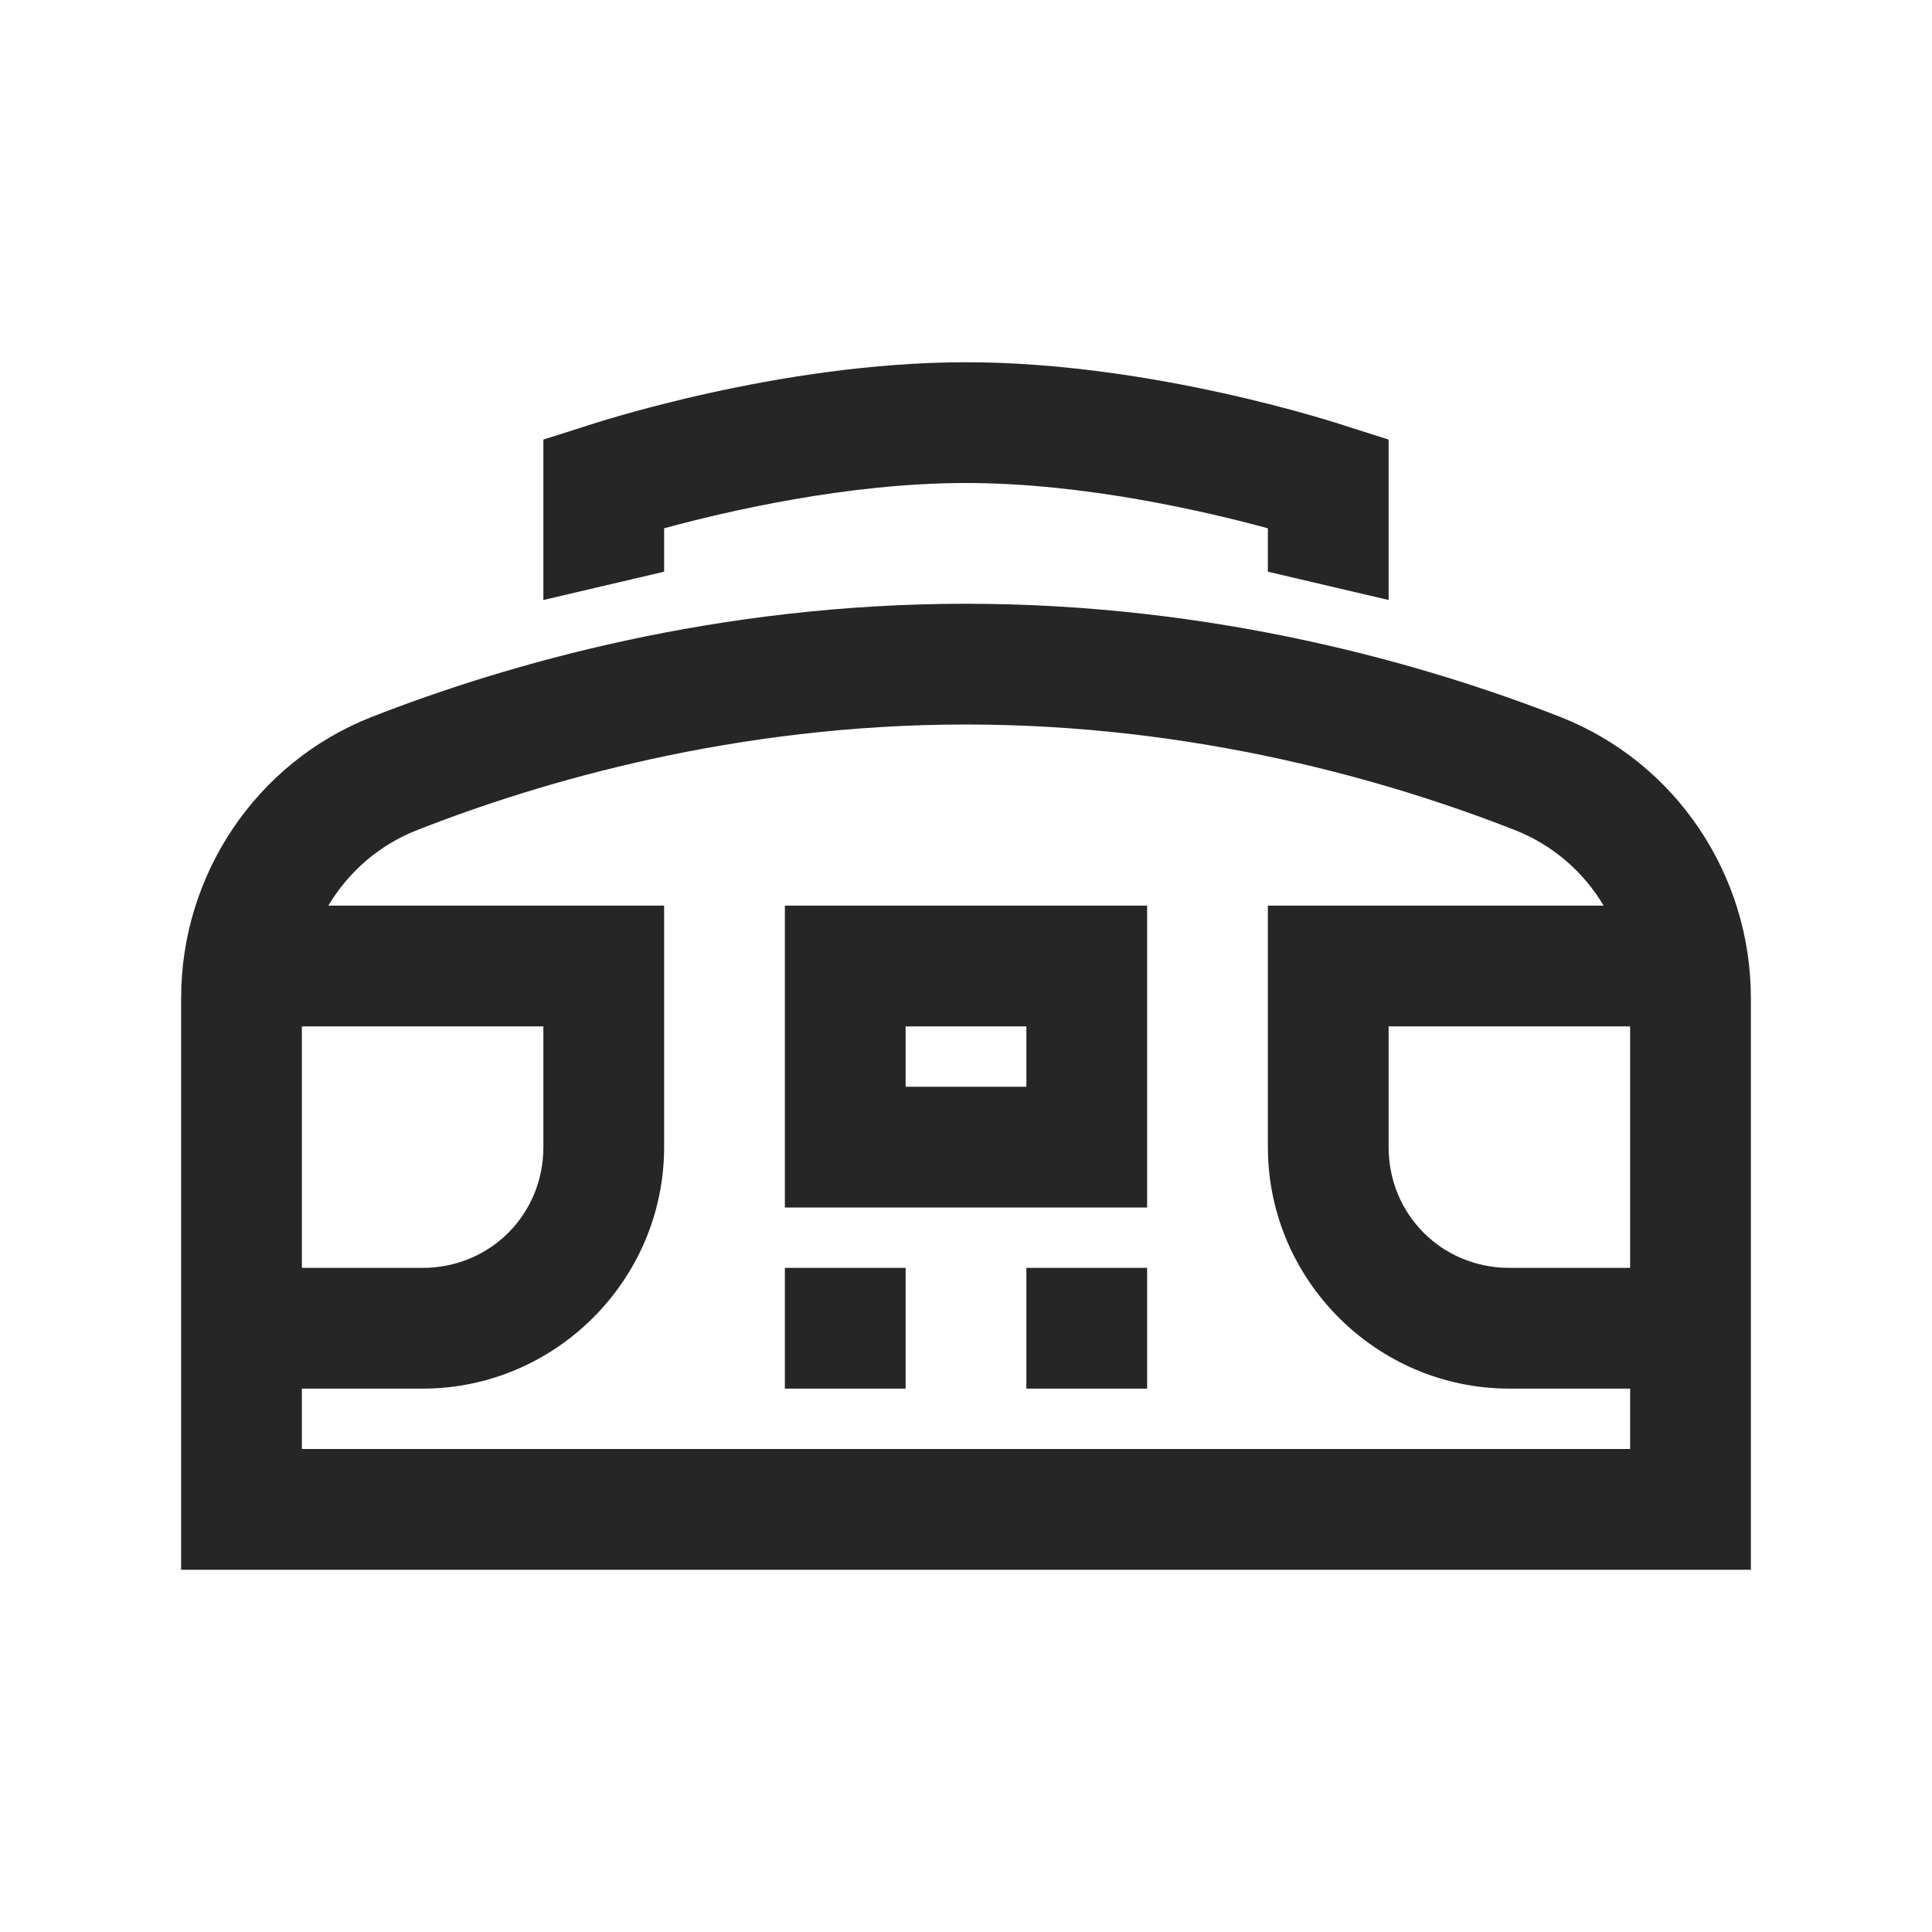 <?xml version="1.0" encoding="UTF-8"?>
<svg xmlns="http://www.w3.org/2000/svg" xmlns:xlink="http://www.w3.org/1999/xlink" viewBox="0 0 32 32" version="1.1" fill="#262626"><g id="surface1" fill="#262626"><path style=" " d="M 16 6 C 12.891 6 9.816 7.02 9.688 7.062 L 9 7.281 L 9 9.938 L 11 9.469 L 11 8.75 C 12.02 8.473 14.031 8 16 8 C 17.965 8 19.977 8.473 21 8.75 L 21 9.469 L 23 9.938 L 23 7.281 L 22.312 7.062 C 22.184 7.02 19.105 6 16 6 Z M 16 10 C 11.855 10 8.383 11.004 6.156 11.875 C 4.246 12.625 3 14.484 3 16.531 L 3 26 L 29 26 L 29 16.531 C 29 14.484 27.754 12.625 25.844 11.875 C 23.617 11.004 20.145 10 16 10 Z M 16 12 C 19.816 12 23.035 12.941 25.094 13.75 C 25.727 14 26.227 14.441 26.562 15 L 21 15 L 21 19 C 21 21.199 22.801 23 25 23 L 27 23 L 27 24 L 5 24 L 5 23 L 7 23 C 9.199 23 11 21.199 11 19 L 11 15 L 5.438 15 C 5.773 14.441 6.273 14 6.906 13.75 C 8.965 12.941 12.184 12 16 12 Z M 13 15 L 13 20 L 19 20 L 19 15 Z M 5 17 L 9 17 L 9 19 C 9 20.117 8.117 21 7 21 L 5 21 Z M 15 17 L 17 17 L 17 18 L 15 18 Z M 23 17 L 27 17 L 27 21 L 25 21 C 23.883 21 23 20.117 23 19 Z M 13 21 L 13 23 L 15 23 L 15 21 Z M 17 21 L 17 23 L 19 23 L 19 21 Z " fill="#262626"/></g></svg>
